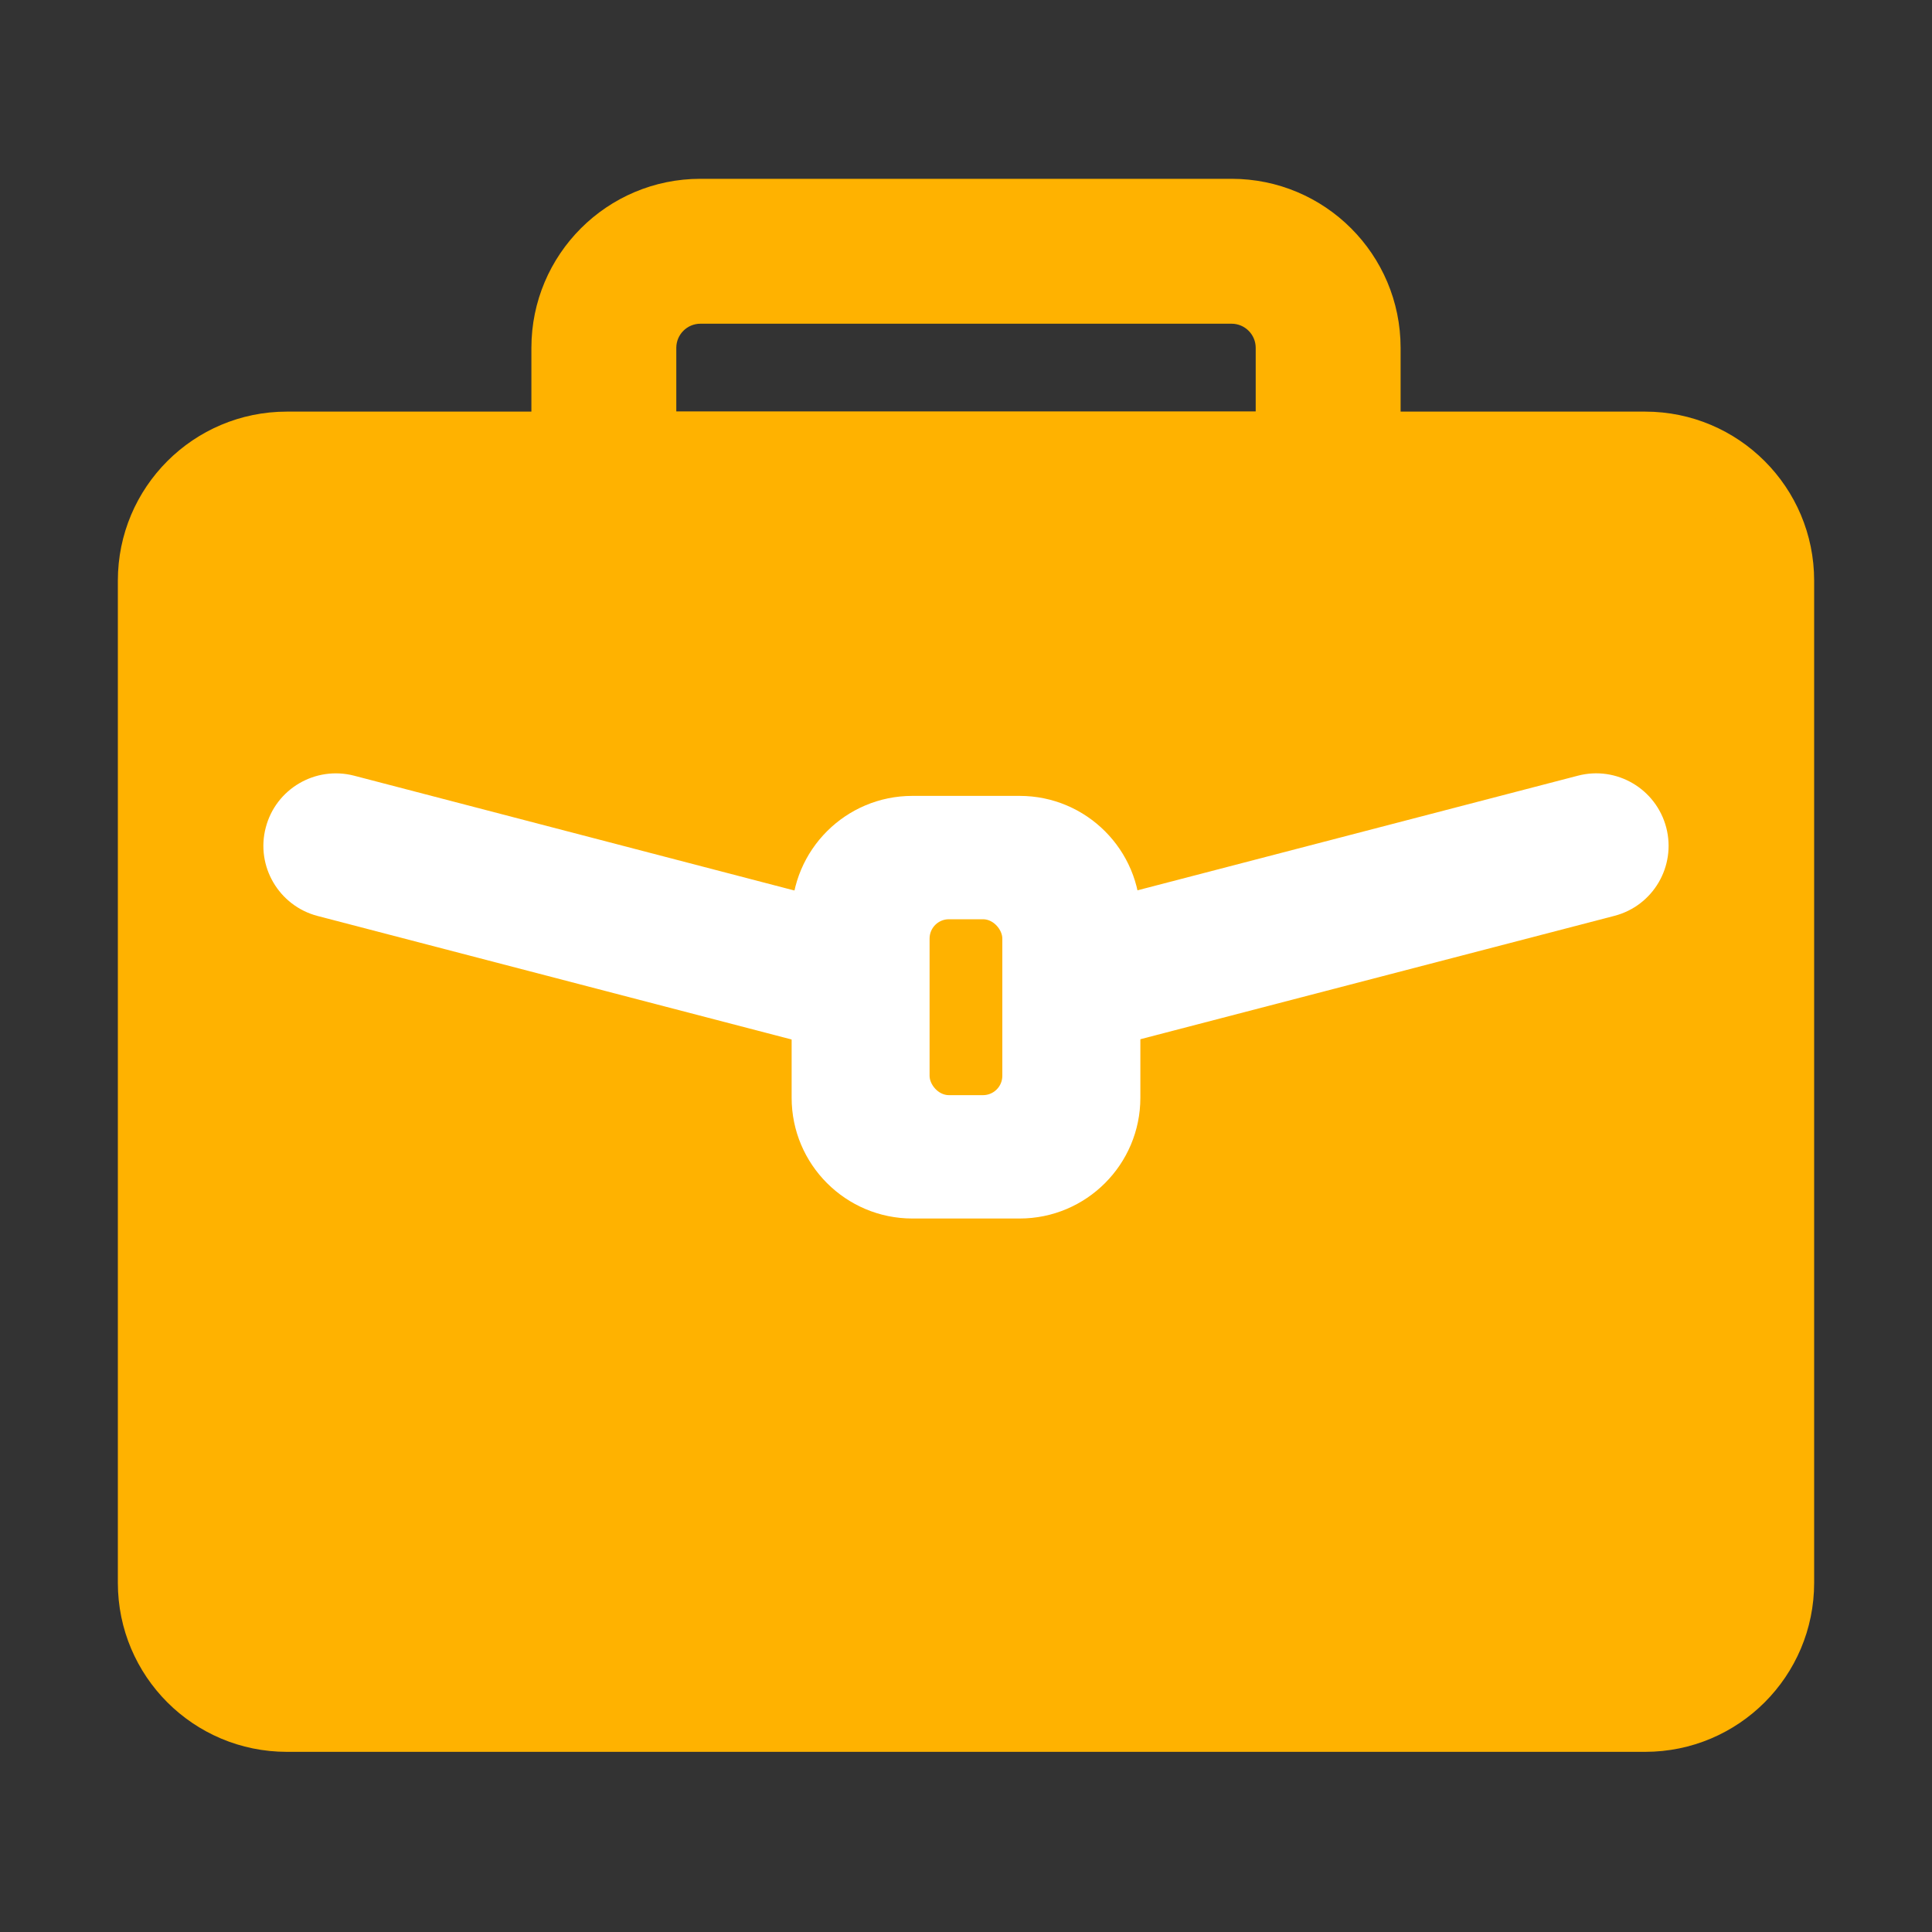 <svg width="20" height="20" viewBox="0 0 20 20" fill="none" xmlns="http://www.w3.org/2000/svg" xmlns:xlink="http://www.w3.org/1999/xlink">
	<rect x="0" y="0" width="20" height="20" fill="#333333" stroke="none"/>
	<desc>
			Created with Pixso.
	</desc>
	<path d="M18.78 6.011L18.78 16.385C18.78 17.352 17.997 18.135 17.03 18.135L2.97 18.135C2.003 18.135 1.22 17.352 1.22 16.385L1.22 6.011C1.22 5.044 2.003 4.261 2.97 4.261L17.03 4.261C17.997 4.261 18.78 5.044 18.78 6.011ZM2.97 5.761C2.832 5.761 2.72 5.873 2.72 6.011L2.72 16.385C2.72 16.523 2.832 16.635 2.97 16.635L17.03 16.635C17.168 16.635 17.28 16.523 17.28 16.385L17.28 6.011C17.28 5.873 17.168 5.761 17.03 5.761L2.97 5.761Z" fill-rule="evenodd" fill="#FFB200" fill-opacity="1"/>
	<rect x="1.97" y="5.011" rx="1" width="16.061" height="12.374" fill="#FFB200"/>
	<path d="M14.499 3.601L14.499 5.761L5.501 5.761L5.501 3.601C5.501 2.635 6.284 1.851 7.251 1.851L12.749 1.851C13.716 1.851 14.499 2.635 14.499 3.601ZM12.999 3.601C12.999 3.463 12.887 3.351 12.749 3.351L7.251 3.351C7.113 3.351 7.001 3.463 7.001 3.601L7.001 4.261L12.999 4.261L12.999 3.601Z" fill-rule="evenodd" fill="#FFB200" fill-opacity="1"/>
	<path d="M16.334 8.03L10.01 9.676C9.999 9.679 9.989 9.679 9.978 9.676L3.666 8.03C3.265 7.926 2.855 8.166 2.751 8.567C2.646 8.967 2.887 9.377 3.287 9.482L9.6 11.127C9.858 11.195 10.129 11.195 10.387 11.127L16.712 9.481C17.113 9.377 17.353 8.968 17.249 8.567C17.144 8.166 16.735 7.925 16.334 8.03Z" fill-rule="evenodd" fill="#FFFFFF"/>
	<path d="M11.805 11.364L11.805 9.489C11.805 8.798 11.245 8.239 10.555 8.239L9.445 8.239C8.755 8.239 8.195 8.798 8.195 9.489L8.195 11.364C8.195 12.054 8.755 12.614 9.445 12.614L10.555 12.614C11.245 12.614 11.805 12.054 11.805 11.364ZM10.305 11.114L9.695 11.114L9.695 9.739L10.305 9.739L10.305 11.114Z" fill-rule="evenodd" fill="#FFFFFF" fill-opacity="1"/>
	<rect x="9.623" y="9.516" rx="0.2" width="0.753" height="1.821" fill="#FFB200"/>
	<defs/>
</svg>
